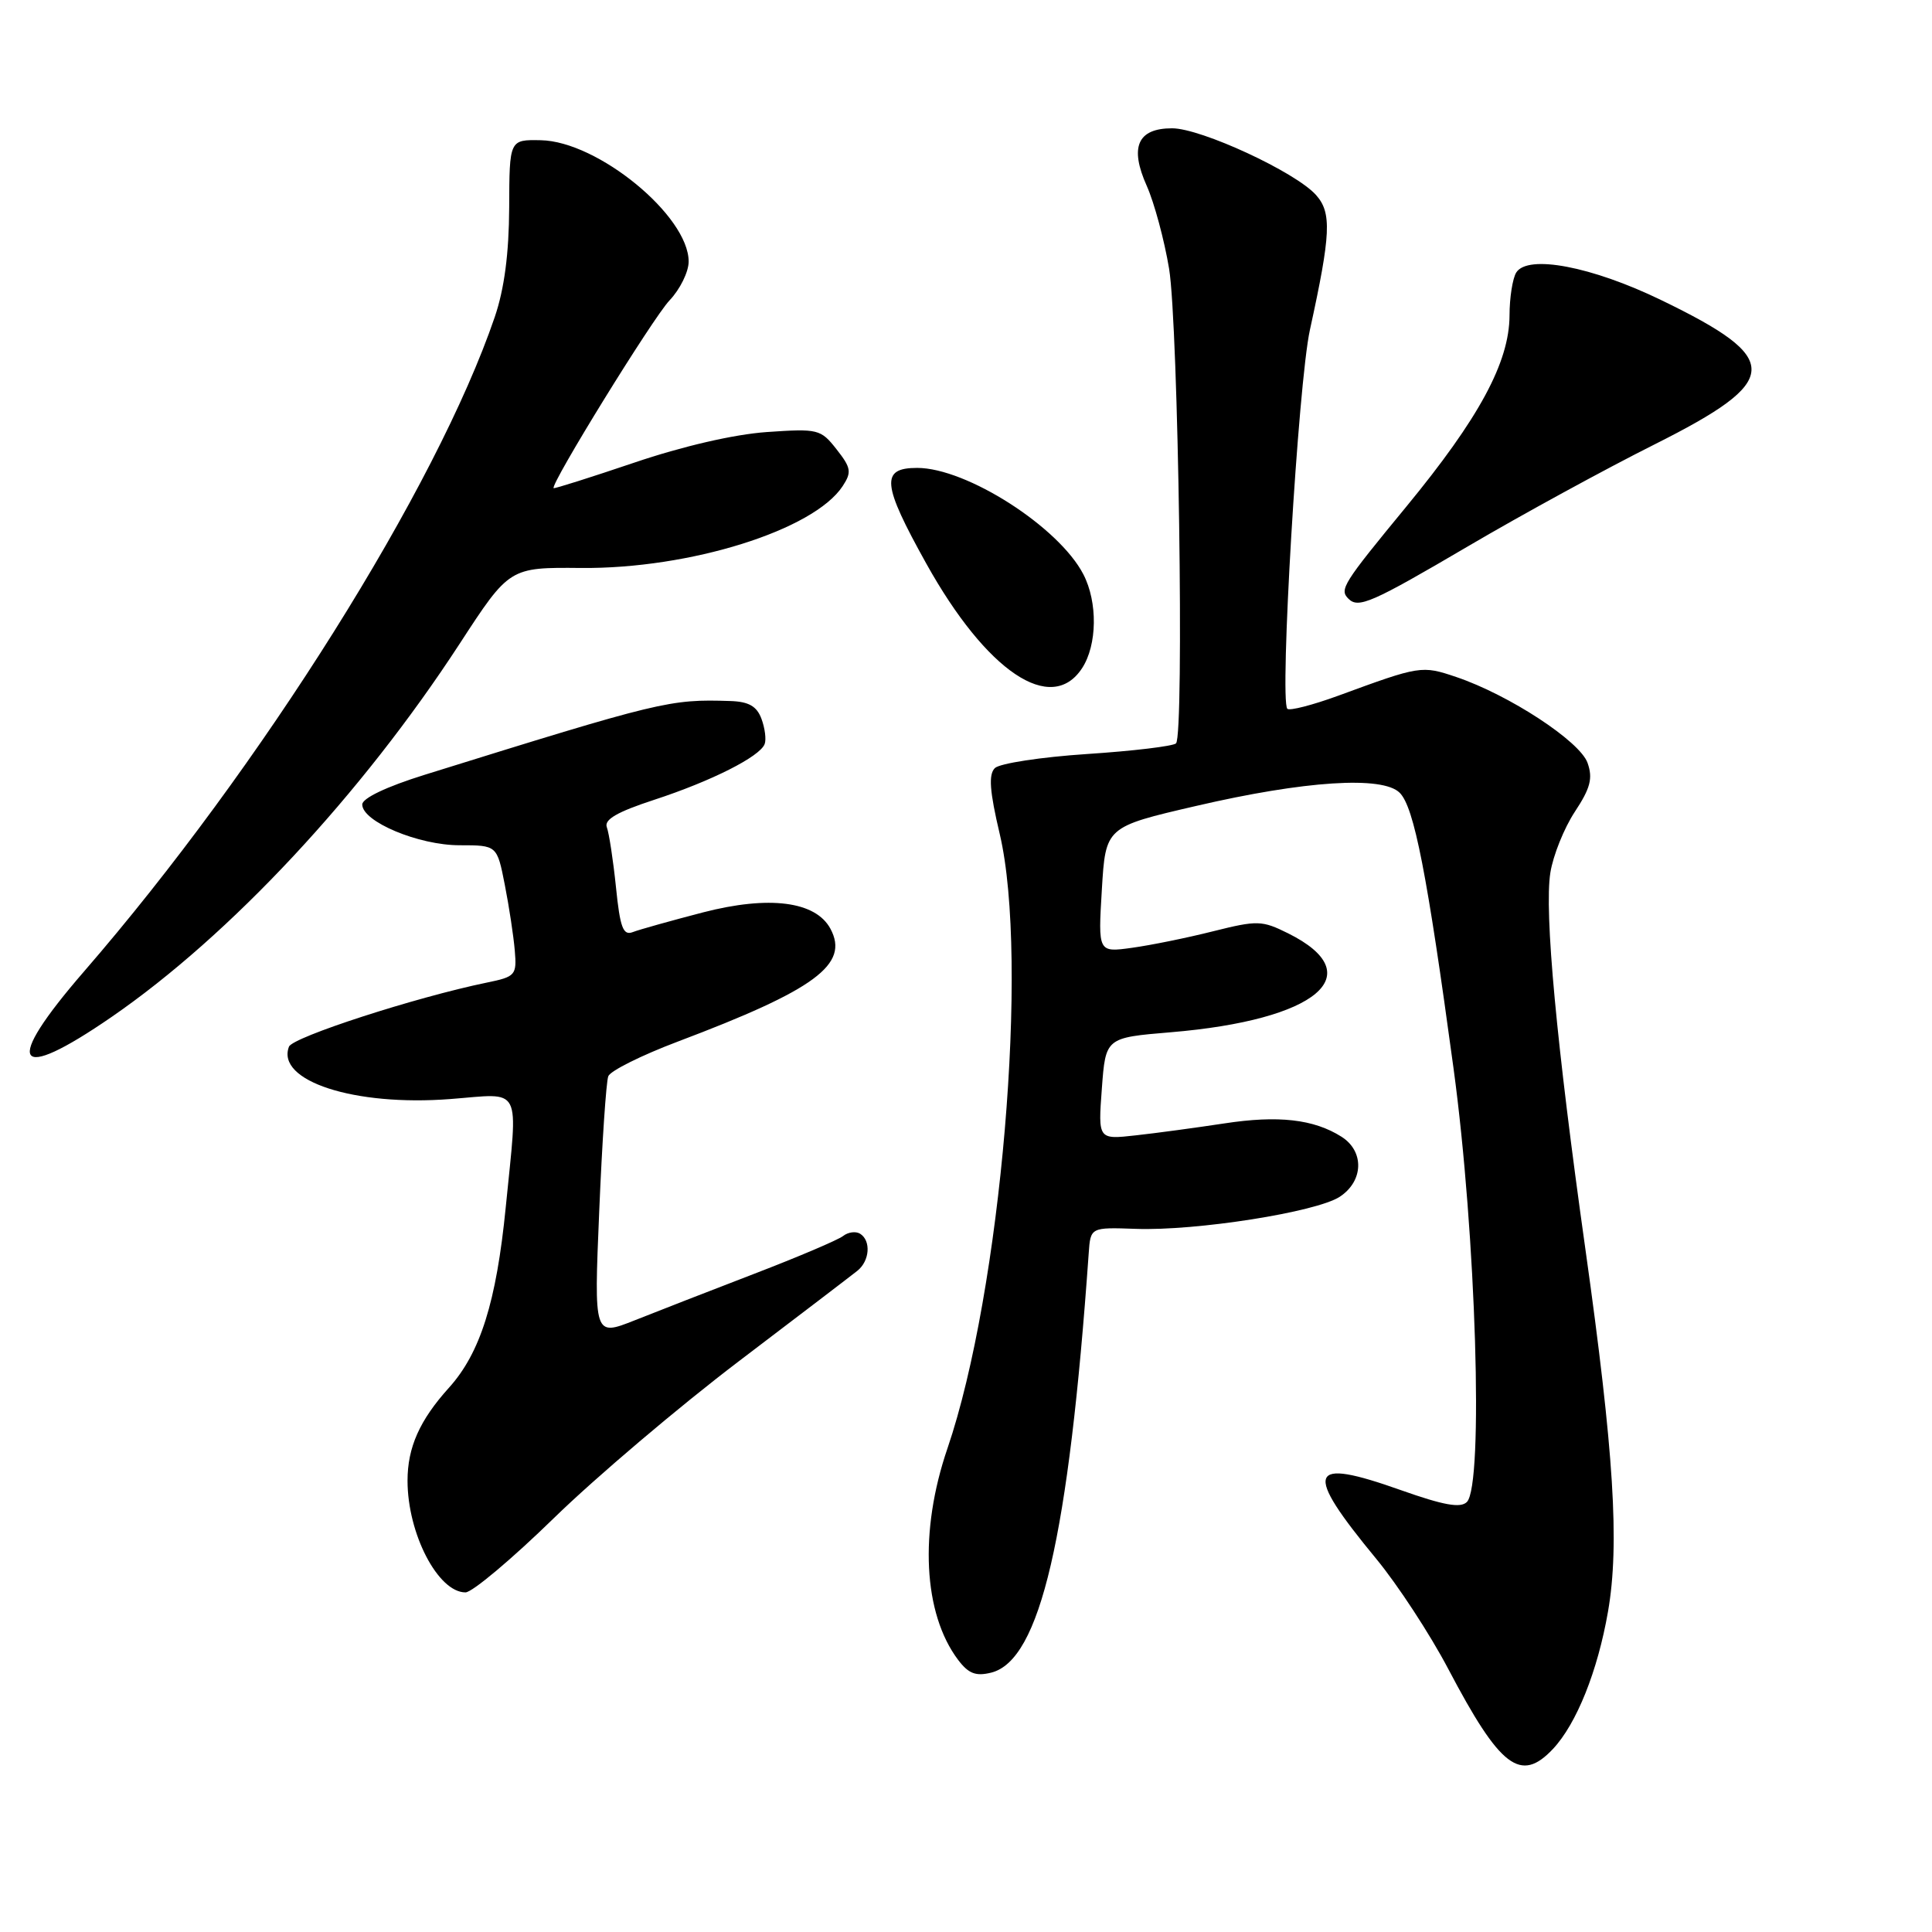<?xml version="1.0" encoding="UTF-8" standalone="no"?>
<!DOCTYPE svg PUBLIC "-//W3C//DTD SVG 1.1//EN" "http://www.w3.org/Graphics/SVG/1.1/DTD/svg11.dtd" >
<svg xmlns="http://www.w3.org/2000/svg" xmlns:xlink="http://www.w3.org/1999/xlink" version="1.1" viewBox="0 0 256 256">
 <g >
 <path fill="currentColor"
d=" M 205.78 231.74 C 208.90 228.41 211.70 221.43 213.07 213.54 C 214.62 204.62 213.85 192.39 210.07 165.50 C 206.25 138.38 204.61 120.83 205.43 115.64 C 205.79 113.36 207.25 109.73 208.67 107.57 C 210.74 104.44 211.08 103.13 210.36 101.09 C 209.35 98.22 199.95 92.07 192.97 89.71 C 188.38 88.16 188.20 88.19 177.31 92.19 C 173.91 93.43 170.88 94.21 170.58 93.92 C 169.52 92.85 172.02 50.78 173.57 43.71 C 176.35 31.01 176.48 28.19 174.38 25.84 C 171.69 22.81 159.15 17.00 155.31 17.00 C 150.73 17.00 149.64 19.48 151.96 24.65 C 152.95 26.88 154.28 31.81 154.91 35.60 C 156.14 43.06 156.93 97.37 155.83 98.50 C 155.46 98.87 150.16 99.51 144.06 99.91 C 137.95 100.31 132.44 101.16 131.82 101.78 C 130.97 102.63 131.13 104.84 132.47 110.51 C 136.39 127.16 132.65 171.11 125.54 191.93 C 121.78 202.92 122.33 213.81 126.96 219.95 C 128.34 221.77 129.30 222.14 131.35 221.63 C 137.82 220.00 141.61 203.69 144.26 166.06 C 144.50 162.62 144.50 162.62 150.50 162.83 C 158.48 163.12 174.42 160.61 177.52 158.58 C 180.69 156.50 180.80 152.55 177.75 150.62 C 174.09 148.30 169.37 147.76 162.22 148.86 C 158.52 149.42 153.25 150.14 150.50 150.44 C 145.50 151.00 145.50 151.00 146.00 144.25 C 146.50 137.50 146.50 137.50 155.13 136.78 C 174.54 135.16 181.68 129.14 170.68 123.67 C 167.22 121.95 166.61 121.93 160.74 123.40 C 157.30 124.27 152.46 125.25 149.99 125.59 C 145.50 126.21 145.50 126.21 146.00 117.89 C 146.50 109.57 146.50 109.57 158.50 106.79 C 172.88 103.45 183.21 102.78 185.47 105.05 C 187.38 106.95 189.10 115.77 192.60 141.56 C 195.59 163.53 196.61 196.77 194.37 199.02 C 193.53 199.86 191.31 199.46 185.65 197.46 C 173.24 193.05 172.63 194.76 182.39 206.59 C 185.20 210.00 189.48 216.54 191.90 221.14 C 198.78 234.23 201.49 236.30 205.78 231.74 Z  M 73.39 201.16 C 78.95 195.74 89.96 186.41 97.85 180.41 C 105.75 174.41 112.84 169.00 113.60 168.39 C 115.25 167.08 115.44 164.39 113.96 163.47 C 113.38 163.12 112.37 163.26 111.71 163.78 C 111.04 164.30 105.78 166.54 100.00 168.76 C 94.22 170.98 87.07 173.77 84.10 174.95 C 78.70 177.09 78.70 177.09 79.40 160.50 C 79.78 151.38 80.32 143.33 80.60 142.61 C 80.87 141.89 85.01 139.83 89.80 138.02 C 108.05 131.13 112.57 127.79 110.04 123.07 C 108.08 119.42 101.92 118.63 93.14 120.90 C 88.88 122.01 84.69 123.18 83.84 123.51 C 82.57 124.00 82.16 122.91 81.62 117.56 C 81.25 113.97 80.70 110.39 80.41 109.62 C 80.02 108.60 81.76 107.59 86.68 105.98 C 94.26 103.50 100.69 100.26 101.32 98.59 C 101.55 97.99 101.36 96.49 100.90 95.25 C 100.28 93.58 99.22 92.97 96.78 92.89 C 88.71 92.63 87.69 92.88 56.25 102.67 C 51.21 104.24 48.00 105.77 48.00 106.60 C 48.00 108.87 55.46 112.00 60.89 112.00 C 65.86 112.00 65.86 112.00 66.89 117.25 C 67.46 120.14 68.05 124.05 68.21 125.94 C 68.49 129.22 68.31 129.42 64.50 130.20 C 55.08 132.14 38.78 137.42 38.29 138.69 C 36.55 143.23 46.94 146.61 59.65 145.63 C 69.34 144.89 68.64 143.52 67.01 160.00 C 65.77 172.52 63.64 179.28 59.49 183.88 C 55.61 188.18 54.00 191.78 54.00 196.20 C 54.00 203.22 58.04 211.00 61.68 211.00 C 62.57 211.00 67.84 206.57 73.39 201.16 Z  M 14.79 134.75 C 30.50 123.93 47.88 105.29 60.88 85.34 C 67.50 75.17 67.50 75.17 77.00 75.26 C 91.41 75.39 107.83 70.25 111.66 64.41 C 112.87 62.56 112.78 61.99 110.85 59.54 C 108.75 56.86 108.40 56.78 101.58 57.25 C 97.24 57.56 90.44 59.13 84.02 61.31 C 78.25 63.26 73.45 64.78 73.36 64.68 C 72.90 64.19 86.50 42.14 88.71 39.81 C 90.11 38.34 91.25 36.02 91.25 34.66 C 91.25 28.60 79.21 18.72 71.65 18.58 C 67.50 18.50 67.50 18.50 67.47 27.50 C 67.44 33.60 66.83 38.27 65.56 42.00 C 57.85 64.60 34.59 101.66 11.13 128.73 C 0.33 141.19 1.84 143.67 14.79 134.75 Z  M 143.38 88.54 C 145.39 85.47 145.47 79.80 143.55 76.10 C 140.31 69.83 128.08 62.00 121.53 62.00 C 116.66 62.00 116.86 64.12 122.74 74.68 C 130.72 89.01 139.30 94.77 143.38 88.54 Z  M 194.53 72.38 C 201.66 68.19 212.78 62.12 219.23 58.89 C 236.15 50.40 236.28 47.58 220.11 39.76 C 210.91 35.30 202.44 33.69 200.91 36.11 C 200.43 36.88 200.02 39.44 200.02 41.81 C 199.99 48.01 195.99 55.41 186.33 67.15 C 177.94 77.34 177.45 78.12 178.67 79.33 C 179.99 80.66 181.76 79.88 194.53 72.38 Z "/>
</g>
</svg>
